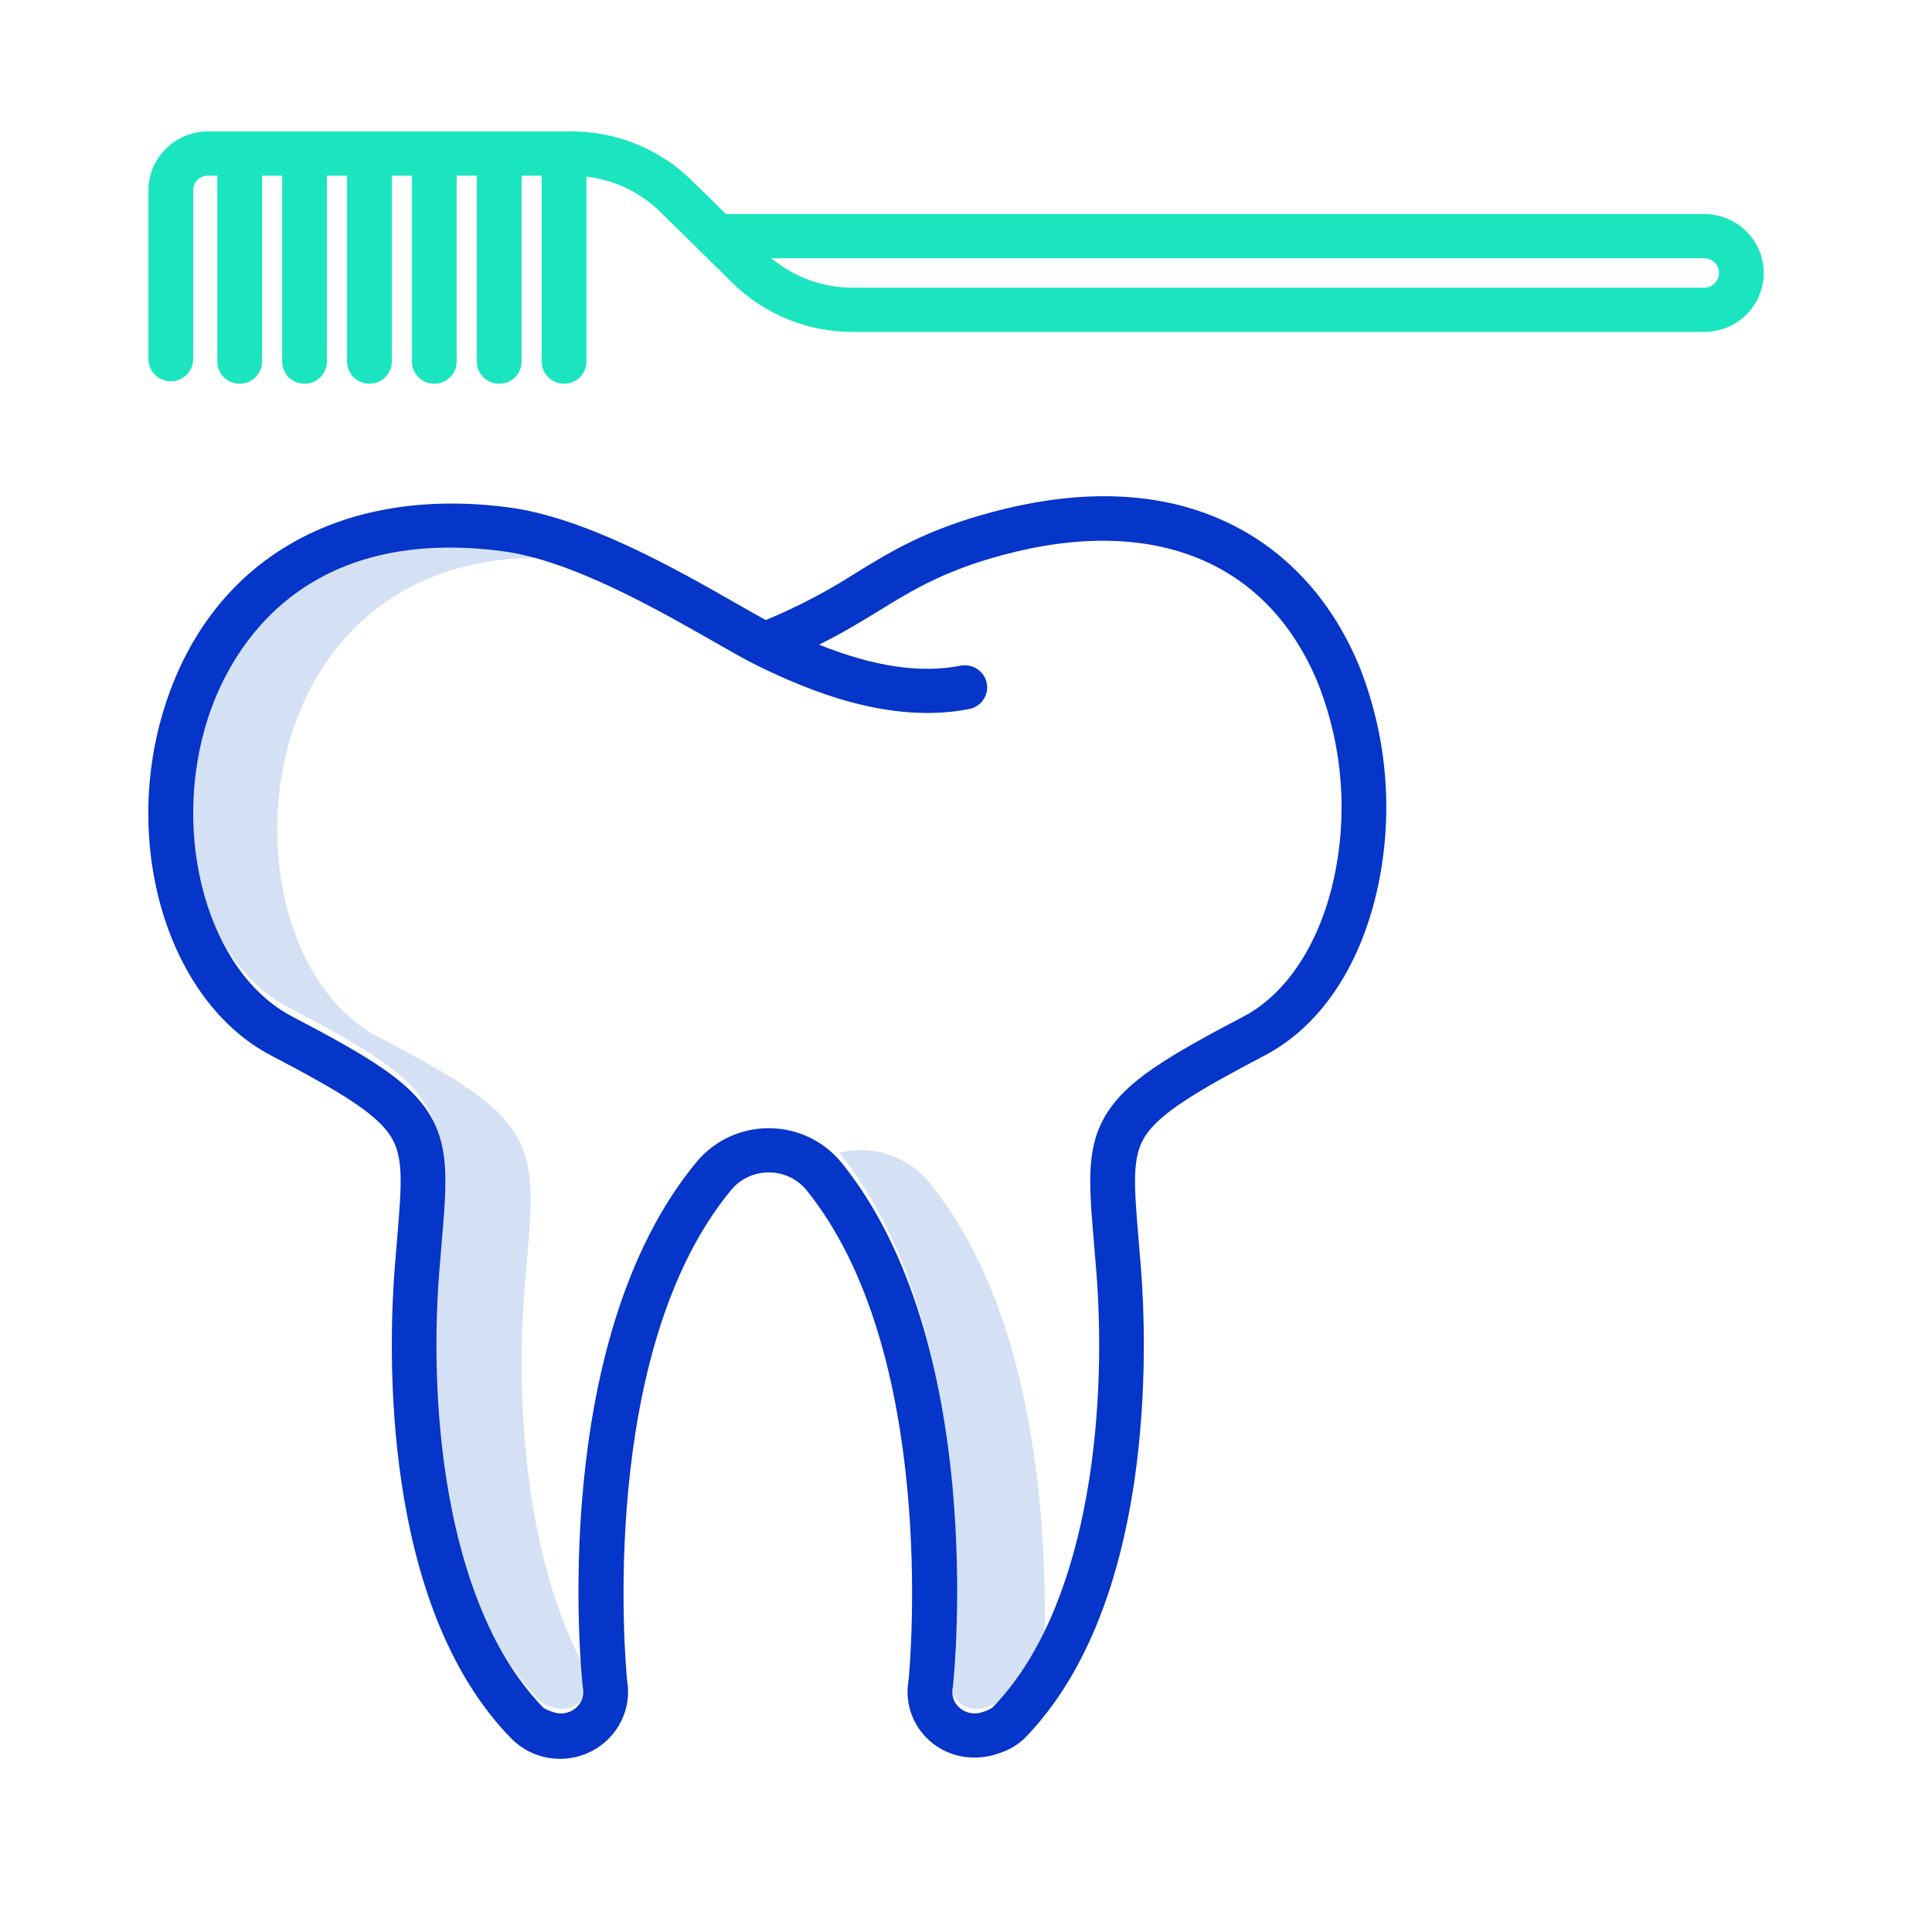 <svg width="84" height="83" viewBox="0 0 84 83" fill="none" xmlns="http://www.w3.org/2000/svg">
<path d="M45.245 65.784C44.709 59.545 43.081 54.708 40.404 51.409C40.042 50.966 39.584 50.608 39.063 50.364C38.542 50.12 37.973 49.996 37.396 50C37.088 50 36.781 50.036 36.481 50.107C36.485 50.112 36.489 50.117 36.494 50.123C39.17 53.422 40.799 58.259 41.334 64.498C41.579 67.277 41.582 70.073 41.343 72.853C41.34 72.875 41.337 72.896 41.333 72.917C41.291 73.12 41.306 73.33 41.375 73.525C41.444 73.72 41.565 73.893 41.725 74.025C41.886 74.158 42.08 74.245 42.286 74.278C42.493 74.311 42.705 74.287 42.899 74.211C43.073 74.164 43.238 74.087 43.385 73.983C44.192 73.142 44.875 72.193 45.414 71.163C45.452 69.368 45.396 67.573 45.245 65.784Z" fill="#D4E1F4"/>
<path d="M25.548 72.853C25.546 72.838 25.541 72.79 25.534 72.713C22.966 68.149 22.387 61.451 22.802 56.091C22.838 55.629 22.875 55.199 22.909 54.798C23.128 52.219 23.261 50.664 22.378 49.255C21.528 47.899 19.797 46.833 16.473 45.094C14.641 44.136 13.241 42.212 12.532 39.679C11.837 37.099 11.896 34.378 12.704 31.83C13.513 29.332 14.999 27.321 17.003 26.014C19.343 24.488 22.302 23.946 25.795 24.404C25.918 24.42 26.043 24.441 26.169 24.462C24.711 23.813 23.224 23.292 21.885 23.117C18.391 22.659 15.433 23.201 13.092 24.727C11.088 26.034 9.602 28.045 8.794 30.544C7.986 33.091 7.926 35.813 8.622 38.392C9.33 40.926 10.729 42.849 12.562 43.807C15.887 45.545 17.618 46.611 18.468 47.967C19.35 49.377 19.218 50.932 18.998 53.51C18.964 53.911 18.928 54.341 18.892 54.803C18.39 61.286 19.339 69.728 23.506 73.982C23.652 74.086 23.817 74.162 23.991 74.209C24.185 74.285 24.397 74.309 24.604 74.276C24.81 74.244 25.004 74.156 25.165 74.024C25.325 73.891 25.446 73.718 25.515 73.523C25.584 73.328 25.599 73.118 25.557 72.916C25.553 72.895 25.55 72.874 25.548 72.853Z" fill="#D4E1F4"/>
<path d="M17.158 55.169C16.902 58.481 16.509 69.742 22.236 75.586C22.677 76.032 23.251 76.327 23.874 76.427C24.496 76.528 25.135 76.429 25.697 76.145C26.259 75.862 26.714 75.408 26.996 74.85C27.278 74.293 27.372 73.66 27.264 73.046C27.19 72.283 25.975 58.727 31.811 51.708C32.011 51.475 32.26 51.288 32.54 51.161C32.821 51.033 33.126 50.968 33.435 50.969C33.744 50.971 34.049 51.039 34.328 51.169C34.607 51.3 34.854 51.489 35.051 51.724C40.772 58.776 39.577 72.282 39.504 73.047C39.428 73.461 39.446 73.887 39.557 74.293C39.667 74.7 39.867 75.077 40.142 75.398C40.418 75.719 40.762 75.976 41.149 76.151C41.537 76.325 41.959 76.413 42.385 76.407C42.717 76.407 43.047 76.353 43.36 76.246C43.797 76.12 44.199 75.894 44.532 75.587C50.258 69.742 49.866 58.482 49.61 55.17C49.574 54.707 49.538 54.277 49.503 53.876C49.294 51.417 49.225 50.293 49.776 49.414C50.404 48.412 52.022 47.441 54.982 45.888C57.367 44.638 59.103 42.092 59.871 38.72C60.591 35.513 60.342 32.168 59.154 29.1C58.006 26.236 56.072 24.061 53.563 22.81C50.663 21.365 47.141 21.184 43.095 22.274C40.267 23.036 38.785 23.944 37.216 24.905C36.008 25.681 34.734 26.352 33.408 26.91C33.372 26.925 33.336 26.942 33.301 26.958C32.933 26.759 32.487 26.505 31.997 26.225C29.394 24.74 25.462 22.497 22.112 22.058C14.815 21.102 9.236 24.308 7.189 30.634C5.229 36.693 7.291 43.536 11.787 45.887C14.746 47.435 16.364 48.405 16.993 49.409C17.544 50.288 17.474 51.411 17.265 53.869C17.231 54.272 17.194 54.704 17.158 55.169ZM12.697 44.189C9.057 42.285 7.383 36.346 9.042 31.22C9.876 28.642 12.794 22.775 21.856 23.963C24.823 24.351 28.554 26.48 31.023 27.889C31.77 28.315 32.415 28.683 32.894 28.919C35.209 30.056 38.685 31.491 42.126 30.828C42.252 30.805 42.372 30.757 42.48 30.687C42.587 30.618 42.68 30.528 42.752 30.423C42.825 30.318 42.875 30.2 42.901 30.076C42.927 29.951 42.927 29.823 42.903 29.699C42.878 29.574 42.829 29.456 42.757 29.35C42.686 29.244 42.594 29.154 42.487 29.083C42.38 29.013 42.261 28.964 42.134 28.94C42.008 28.915 41.879 28.916 41.753 28.942C40.004 29.278 38.021 28.988 35.611 28.026C36.638 27.518 37.448 27.022 38.24 26.537C39.747 25.613 41.05 24.816 43.606 24.127C50.181 22.357 55.188 24.427 57.344 29.806C58.391 32.515 58.61 35.467 57.972 38.297C57.34 41.073 55.917 43.22 54.069 44.19C50.661 45.977 48.993 47.008 48.121 48.402C47.209 49.857 47.343 51.43 47.564 54.036C47.598 54.433 47.634 54.858 47.669 55.315C48.165 61.724 47.234 70.063 43.144 74.239C43.015 74.322 42.874 74.386 42.726 74.427C42.495 74.513 42.24 74.511 42.01 74.42C41.781 74.33 41.594 74.158 41.487 73.938C41.407 73.755 41.385 73.553 41.423 73.358C41.428 73.332 41.432 73.305 41.435 73.279C41.499 72.674 42.93 58.364 36.569 50.522C36.19 50.064 35.714 49.694 35.174 49.439C34.635 49.184 34.044 49.05 33.446 49.047C32.848 49.044 32.256 49.171 31.714 49.42C31.171 49.669 30.691 50.034 30.308 50.488C23.82 58.289 25.267 72.671 25.332 73.28C25.334 73.306 25.338 73.332 25.343 73.358C25.382 73.553 25.359 73.755 25.279 73.938C25.172 74.158 24.985 74.33 24.756 74.42C24.526 74.511 24.271 74.513 24.04 74.427C23.897 74.384 23.761 74.325 23.633 74.249C19.532 70.062 18.601 61.723 19.097 55.315C19.133 54.856 19.169 54.428 19.203 54.03C19.424 51.425 19.558 49.853 18.646 48.397C17.773 47.002 16.105 45.972 12.697 44.189Z" fill="#0635C9"/>
<path d="M74.091 9.305H31.561L30.096 7.864C29.406 7.18 28.585 6.638 27.682 6.269C26.778 5.9 25.81 5.712 24.832 5.714H9.046C8.359 5.715 7.699 5.985 7.213 6.465C6.727 6.946 6.453 7.597 6.453 8.277V15.615C6.453 15.87 6.555 16.114 6.738 16.294C6.92 16.474 7.167 16.576 7.425 16.576C7.683 16.576 7.931 16.474 8.113 16.294C8.295 16.114 8.398 15.87 8.398 15.615V8.277C8.398 8.107 8.466 7.944 8.588 7.824C8.709 7.703 8.874 7.636 9.046 7.636H9.448V15.721C9.448 15.976 9.551 16.22 9.733 16.401C9.915 16.581 10.163 16.682 10.421 16.682C10.679 16.682 10.926 16.581 11.108 16.401C11.291 16.22 11.393 15.976 11.393 15.721V7.636H12.269V15.721C12.269 15.976 12.371 16.22 12.554 16.401C12.736 16.581 12.983 16.682 13.242 16.682C13.499 16.682 13.747 16.581 13.929 16.401C14.112 16.22 14.214 15.976 14.214 15.721V7.636H15.089V15.721C15.089 15.976 15.192 16.22 15.374 16.401C15.557 16.581 15.804 16.682 16.062 16.682C16.32 16.682 16.567 16.581 16.75 16.401C16.932 16.22 17.035 15.976 17.035 15.721V7.636H17.91V15.721C17.91 15.976 18.013 16.22 18.195 16.401C18.378 16.581 18.625 16.682 18.883 16.682C19.141 16.682 19.388 16.581 19.571 16.401C19.753 16.22 19.855 15.976 19.855 15.721V7.636H20.731V15.721C20.731 15.976 20.833 16.22 21.016 16.401C21.198 16.581 21.446 16.682 21.704 16.682C21.962 16.682 22.209 16.581 22.391 16.401C22.574 16.22 22.676 15.976 22.676 15.721V7.636H23.552V15.721C23.552 15.976 23.654 16.22 23.837 16.401C24.019 16.581 24.266 16.682 24.524 16.682C24.782 16.682 25.03 16.581 25.212 16.401C25.394 16.22 25.497 15.976 25.497 15.721V7.677C26.718 7.82 27.854 8.365 28.723 9.225L31.828 12.282C32.519 12.965 33.339 13.507 34.242 13.876C35.146 14.244 36.114 14.433 37.092 14.43H74.091C74.778 14.43 75.438 14.16 75.925 13.68C76.411 13.199 76.684 12.547 76.684 11.868C76.684 11.188 76.411 10.536 75.925 10.056C75.438 9.575 74.778 9.305 74.091 9.305ZM74.091 12.508H37.092C35.791 12.512 34.532 12.058 33.539 11.227H74.091C74.263 11.227 74.427 11.295 74.549 11.415C74.671 11.535 74.739 11.698 74.739 11.868C74.739 12.038 74.671 12.201 74.549 12.321C74.427 12.441 74.263 12.508 74.091 12.508Z" fill="#1AE5BE"/>
</svg>
